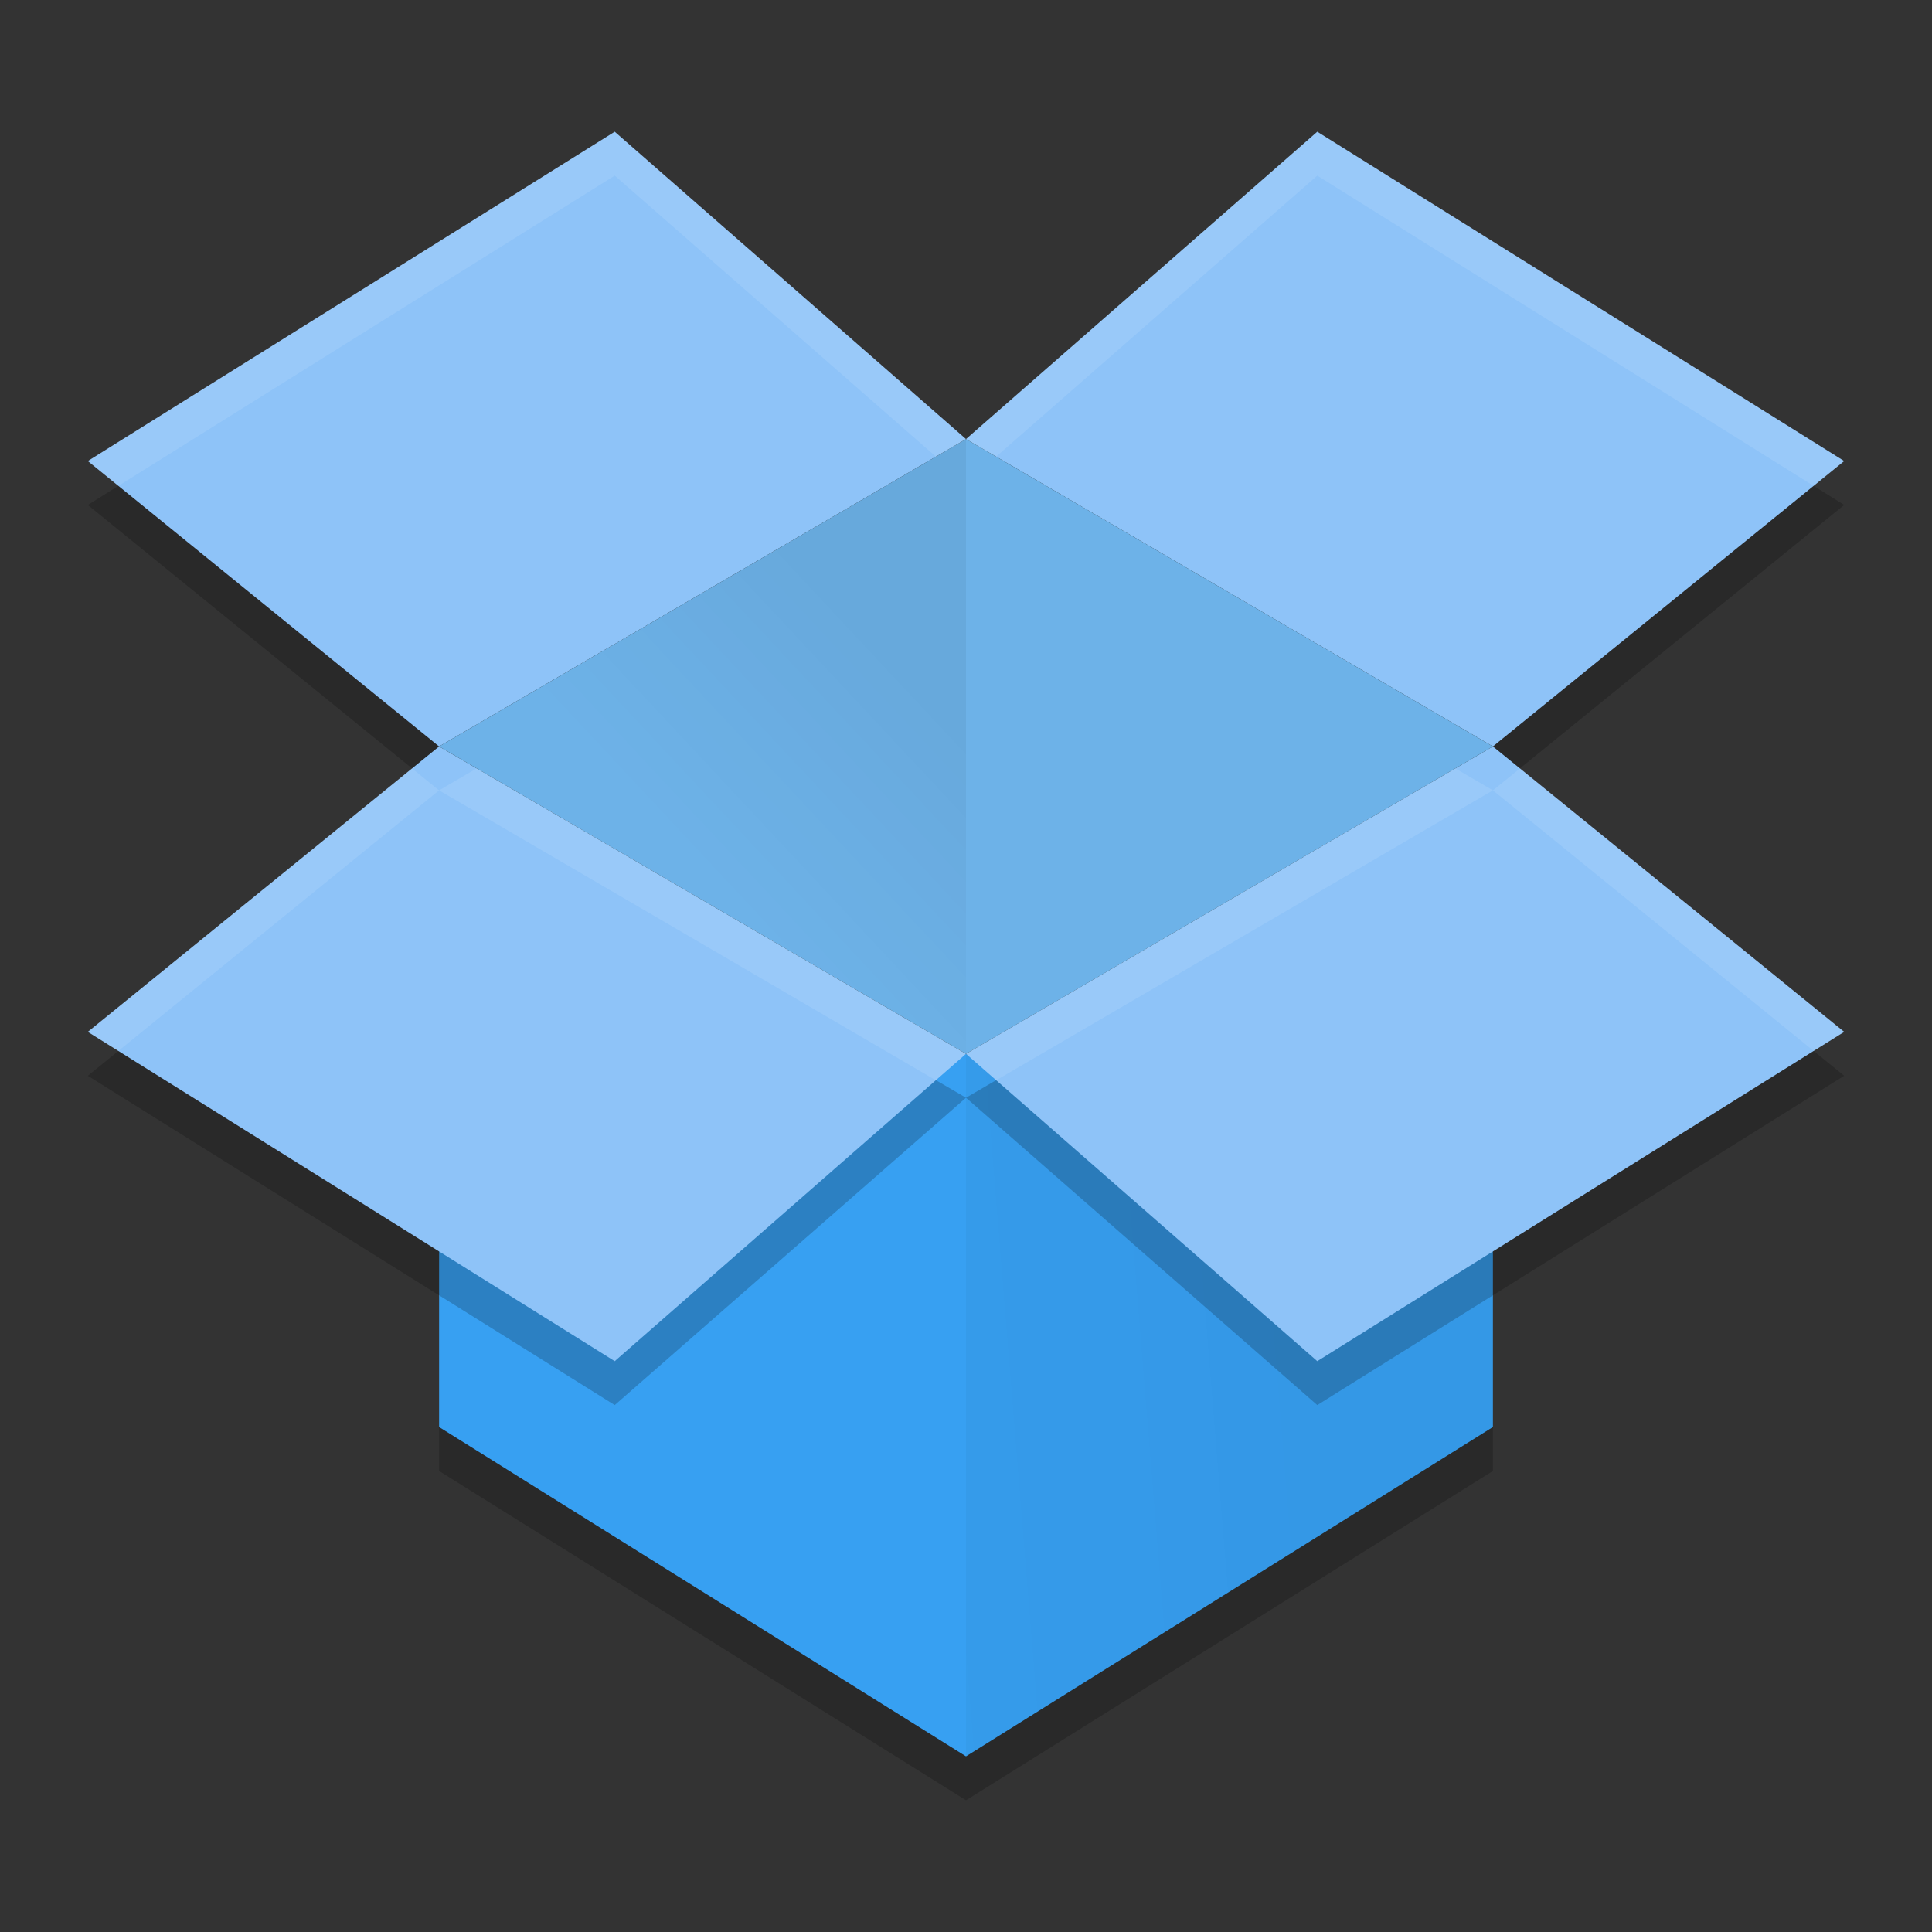 <?xml version="1.0" encoding="UTF-8" standalone="no"?>
<svg xmlns="http://www.w3.org/2000/svg" height="22" width="22" version="1">
 <rect width="100%" height="100%" fill="#333333" stroke="none"/>
 <defs>
  <linearGradient id="linearGradient4365" x1="24" gradientUnits="userSpaceOnUse" x2="28.615" gradientTransform="matrix(-0.5,0,0,0.5,23,-2)" y1="21" y2="25.313">
   <stop offset="0"/>
   <stop stop-opacity="0" offset="1"/>
  </linearGradient>
  <linearGradient id="linearGradient4373" x1="31.427" gradientUnits="userSpaceOnUse" x2="12.189" gradientTransform="matrix(0.5,0,0,0.5,-1,-2)" y1="34.828" y2="36.388">
   <stop offset="0"/>
   <stop stop-opacity="0" offset="1"/>
  </linearGradient>
 </defs>
 <path style="fill:#37a0f2" d="M 11,12 6.75,14.15 5,13.55 v 2.7 l 6,3.75 6,-3.75 v -2.4 l -1.75,1.1 z"/>
 <path style="opacity:0.05;fill:url(#linearGradient4373)" d="m 11,12 v 8 l 6,-3.75 v -2.4 l -1.75,1.1 z"/>
 <g style="opacity:0.2" transform="matrix(0.5,0,0,0.5,-1,-1.5)">
  <path d="M 16,7 4,14.5 12,21 24,14 Z m 8,7 12,7 8,-6.5 L 32,7 Z m 12,7 -12,7 8,7 12,-7.5 z M 24,28 12,21 4,27.5 16,35 Z"/>
 </g>
 <g style="fill:#8ec3f8" transform="matrix(0.5,0,0,0.5,-1,-2)">
  <path d="M 16,7 4,14.5 12,21 24,14 Z m 8,7 12,7 8,-6.5 L 32,7 Z m 12,7 -12,7 8,7 12,-7.5 z M 24,28 12,21 4,27.5 16,35 Z"/>
 </g>
 <path style="fill:#6db2e8" d="M 17,8.5 11,12 5,8.5 11,5 Z"/>
 <path style="opacity:0.05;fill:url(#linearGradient4365)" d="m 5,8.5 6,3.5 10e-7,-7 z"/>
 <path style="opacity:0.2" d="m 5,16.25 v 0.5 l 6,3.75 6,-3.75 v -0.5 L 11,20 Z"/>
 <g transform="matrix(0.5,0,0,0.5,-1,-2)" style="opacity:0.1;fill:#ffffff">
  <path style="fill:#ffffff" d="M 8,2.5 2,6.25 2.348,6.533 8,3 11.656,6.199 12,6 Z M 12,6 12.344,6.199 16,3 21.652,6.533 22,6.25 16,2.5 Z M 5.691,9.75 2,12.75 2.348,12.967 6,10 Z M 6,10 11.656,13.301 12,13 6.428,9.75 Z m 6,3 0.344,0.301 L 18,10 17.572,9.75 Z m 6,-3 3.652,2.967 L 22,12.75 l -3.691,-3 z" transform="matrix(2,0,0,2,0,2)"/>
 </g>
</svg>
